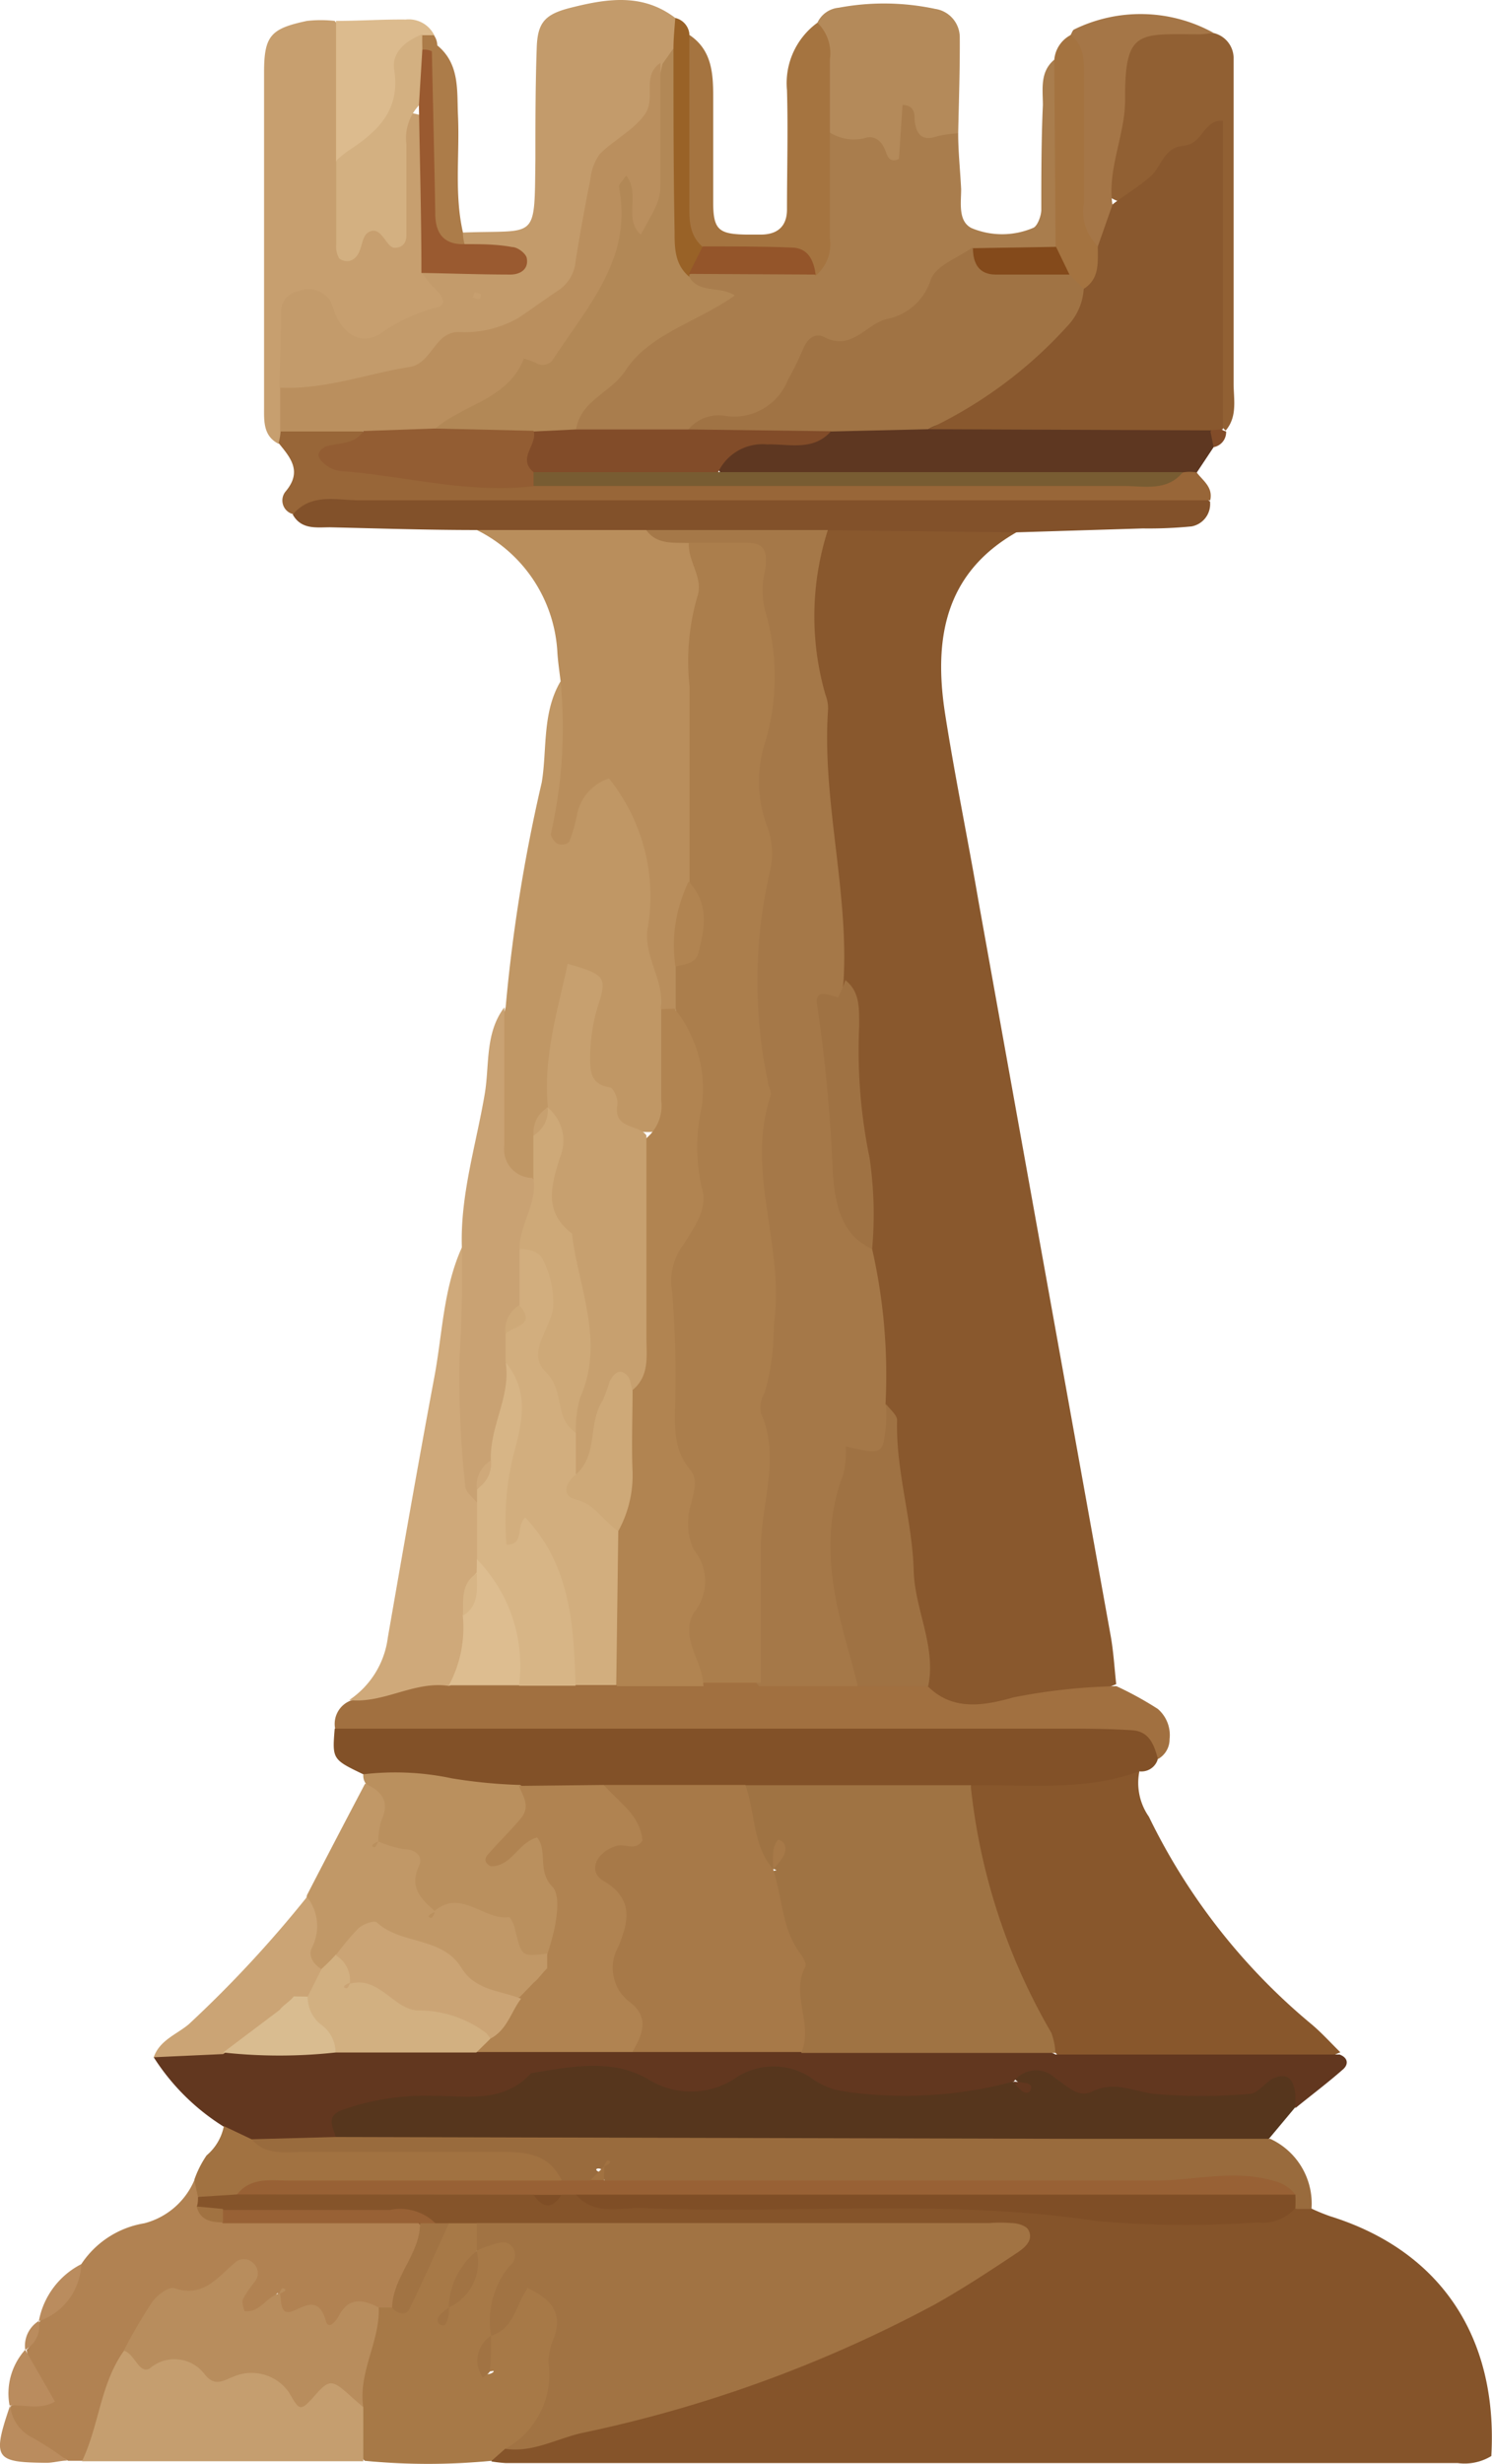 <svg xmlns="http://www.w3.org/2000/svg" viewBox="0 0 65.71 108.49"><defs><style>.cls-1{fill:#89582d;}.cls-2{fill:#85542a;}.cls-3{fill:#88572c;}.cls-4{fill:#56361d;}.cls-5{fill:#a97d4d;}.cls-6{fill:#b98e5c;}.cls-7{fill:#62371f;}.cls-8{fill:#825128;}.cls-9{fill:#c09765;}.cls-10{fill:#c39b6b;}.cls-11{fill:#b18252;}.cls-12{fill:#996b3d;}.cls-13{fill:#a17040;}.cls-14{fill:#c79f6f;}.cls-15{fill:#a77947;}.cls-16{fill:#82512a;}.cls-17{fill:#c59e6f;}.cls-18{fill:#cfa97a;}.cls-19{fill:#ba905e;}.cls-20{fill:#5e3721;}.cls-21{fill:#c9a273;}.cls-22{fill:#916033;}.cls-23{fill:#c19867;}.cls-24{fill:#986638;}.cls-25{fill:#b48a5a;}.cls-26{fill:#a57440;}.cls-27{fill:#a17241;}.cls-28{fill:#cba475;}.cls-29{fill:#a57647;}.cls-30{fill:#dcbb8e;}.cls-31{fill:#a47340;}.cls-32{fill:#ac7c49;}.cls-33{fill:#996227;}.cls-34{fill:#ba8c5e;}.cls-35{fill:#824c29;}.cls-36{fill:#a57848;}.cls-37{fill:#9f7243;}.cls-38{fill:#a17343;}.cls-39{fill:#986135;}.cls-40{fill:#7f4e26;}.cls-41{fill:#9f7343;}.cls-42{fill:#a07344;}.cls-43{fill:#b28856;}.cls-44{fill:#94552a;}.cls-45{fill:#844a1b;}.cls-46{fill:#ab7e4c;}.cls-47{fill:#b18451;}.cls-48{fill:#a77948;}.cls-49{fill:#b08351;}.cls-50{fill:#d2b081;}.cls-51{fill:#d9bc90;}.cls-52{fill:#c7a06f;}.cls-53{fill:#cea978;}.cls-54{fill:#ba8f5e;}.cls-55{fill:#9a5a30;}.cls-56{fill:#b88d5d;}.cls-57{fill:#d2ae7e;}.cls-58{fill:#d7b586;}.cls-59{fill:#ddbd90;}.cls-60{fill:#d3b081;}.cls-61{fill:#89582e;}.cls-62{fill:#785c32;}.cls-63{fill:#935d33;}</style></defs><g id="Layer_2" data-name="Layer 2"><g id="Layer_1-2" data-name="Layer 1"><g id="rock_white" data-name="rock white"><path class="cls-1" d="M44.82,23.41c-3.23,1.81-3.7,4.75-3.2,8,.43,2.76,1,5.5,1.47,8.25Q46,55.85,48.91,72c.13.71.17,1.44.25,2.16-2.81,1.15-5.61,2.5-8.59.43-1.47-4.13-1.32-8.53-2.16-12.78-.26-2.31-.52-4.62-.86-6.93A113,113,0,0,0,36.49,43c-.62-4.79-.86-9.62-1.37-14.42-.22-2-.32-4.16,1.54-5.69C39.42,22.37,42.2,21.68,44.82,23.41Z"/><path class="cls-2" d="M57.73,97.24a8.93,8.93,0,0,0,.85.35c4.85,1.51,7.4,5.31,7.1,10.56a2.26,2.26,0,0,1-1.48.31l-41.93,0a6.18,6.18,0,0,1-.62-.07c-.06-.6.33-.9.78-1.15,5.69-1.78,11.63-2.84,16.93-5.77a24,24,0,0,0,4.32-2.65c-7.71-.15-15.06,0-22.41-.09a10.84,10.84,0,0,1-1.51-.11,6.81,6.81,0,0,1-1-.2c-2.88-.65-5.82-.07-8.72-.36a2.78,2.78,0,0,1-1.48-.61.73.73,0,0,1,.08-1,3.29,3.29,0,0,1,2.07-.65c4,0,7.94-.15,11.9.1a10.51,10.51,0,0,0,2.56.27,4.24,4.24,0,0,1,1.06.15c10.16-.24,20.29.64,30.44.61A1.81,1.81,0,0,1,57.73,97.24Z"/><path class="cls-3" d="M50.18,78a2.6,2.6,0,0,0,.42,2,27.41,27.41,0,0,0,7.13,9.11c.46.38.87.84,1.3,1.26-3.94,1.73-8,.83-12,.6-3.46-3.52-5.22-7.61-4.23-12.63A11.76,11.76,0,0,1,50.18,78Z"/><path class="cls-4" d="M57.08,92.75l-1.17,1.4a3.57,3.57,0,0,1-2.88.9c-12.43,0-24.86.18-37.28-.18-.84-.23-1.65-.66-1.55-1.63a1.75,1.75,0,0,1,1.85-1.37c4.55.2,8.89-3.07,13.55-.79a.74.74,0,0,0,.6,0c4.59-1.79,9.09,1.19,13.66.21.44,0,.66.47,1.1.49-.26-.21-.58-.41-.27-.82,1.79-.83,3.47.42,5.3.27s3.83.21,5.74-.28C57.44,90.55,57.77,91.29,57.08,92.75Z"/><path class="cls-5" d="M42.2,5.87c0,.82.09,1.64.13,2.46,0,.61-.14,1.4.45,1.71a3.49,3.49,0,0,0,2.71,0c.19-.06.36-.51.37-.78,0-1.54,0-3.09.07-4.63,0-.71-.14-1.46.5-2,1.64,2.51.93,5.18.55,7.83-.75,1.26-2,1.1-3.23,1.26-2.8,2.31-6.46,3.37-9,6.1-1.36,1.49-3.26,1.07-4.85,1.71a8.33,8.33,0,0,1-4.09-.11c-1.05-.57-.77-1.36-.22-2A12.35,12.35,0,0,1,30,13.6a8,8,0,0,1,1.65-.54c-.6-.05-1.27,0-1.41-.81a1.44,1.44,0,0,1,.59-.63c1.41-.58,3-.08,4.36-.6,1.19-1.48.1-3.46,1.08-5a2.15,2.15,0,0,1,2.57-.36c.19.07.22.37.49.33-.18-.73-.34-1.59.48-1.89,1.09-.4.7,1,1.31,1.31C41.44,5.59,41.89,5.55,42.2,5.87Z"/><path class="cls-6" d="M24.69,30c-.05-.41-.11-.82-.14-1.23A6.39,6.39,0,0,0,21,23.34c2.23-1.64,4.71-.76,7.11-.71a6.12,6.12,0,0,1,2.53,1.21,3.32,3.32,0,0,1,.79,2.57c-.42,4,0,8-.33,12a15.37,15.37,0,0,0-.59,4.05,3.46,3.46,0,0,1-.58,1.9.88.88,0,0,1-.88.18c-1.14-1.1-1.23-2.54-1.24-4a8.19,8.19,0,0,0-.93-4.39c-.75.11-.85.69-1.17,1.06s-.75.72-1.33.47a1,1,0,0,1-.52-1.31C24.64,34.31,24.18,32.1,24.69,30Z"/><path class="cls-7" d="M44.63,91.66a18.43,18.43,0,0,1-7.61.41,3.21,3.21,0,0,1-1.35-.61,3,3,0,0,0-3.21,0,3.53,3.53,0,0,1-3.94.08c-1.6-.91-3.4-.53-5.13-.25-1.21,1.34-2.83,1-4.35,1a11,11,0,0,0-3.94.61c-.78.28-.44.76-.3,1.23-1,1-2.16.84-3.36.71a2.36,2.36,0,0,1-1.58-1.19,9.81,9.81,0,0,1-3.09-3.06,6.33,6.33,0,0,1,3.1-1c1.66,0,3.33,0,5,0,2.06-.11,4.12,0,6.18,0,2.27,0,4.55-.15,6.83,0,2.51,0,5-.11,7.53,0,3.7.22,7.51-.93,11.08.88H59c.39.15.39.45.14.66-.67.59-1.39,1.13-2.09,1.7,0-.21,0-.42,0-.62-.08-.56-.26-1-1-.68-.35.19-.64.65-1,.67a23.21,23.21,0,0,1-4.25,0c-.91-.12-1.72-.57-2.68-.11-.66.32-1.13-.25-1.64-.58a1.22,1.22,0,0,0-1.88.22Z"/><path class="cls-8" d="M50.18,78c-2.42.89-4.94.56-7.43.62-3.11,1.78-6.49.67-9.74.89-2.07.13-4.15,0-6.23,0-1.29.1-2.58,0-3.87,0A16.22,16.22,0,0,1,16,78.13c-1.36-.65-1.37-.67-1.26-2,1.35-1,2.93-.91,4.46-.89,7.72.13,15.45-.34,23.16.3,2.06.17,4.1-.53,6.15-.26,1.27.17,2.89.11,2.47,2.22A.75.75,0,0,1,50.18,78Z"/><path class="cls-9" d="M24.69,30a21.16,21.16,0,0,1-.43,6.73c0,.12.18.38.33.44s.46,0,.5-.15a7.81,7.81,0,0,0,.33-1.17,2.08,2.08,0,0,1,1.4-1.57,8.29,8.29,0,0,1,1.72,6.51c-.26,1.28.75,2.36.56,3.62a5.16,5.16,0,0,1,.26,5.34c-2.14.49-3.81-.88-4-3.34a11.52,11.52,0,0,1,.23-2.61,21.26,21.26,0,0,0-.79,4.24,6.87,6.87,0,0,1-.21.87,16.51,16.51,0,0,0-.38,1.83c-.2.68-.39,1.36-1.29,1.4-1.34-.34-1.33-1.46-1.19-2.42.26-1.79,0-3.61.54-5.37a71.87,71.87,0,0,1,1.59-9.9C24.1,33,23.87,31.38,24.69,30Z"/><path class="cls-10" d="M20.39,10.24c3.3-.13,3.14.42,3.19-3.22,0-1.65,0-3.3.06-4.95C23.68,1,24,.64,25.06.36c1.61-.41,3.21-.69,4.68.43A2.2,2.2,0,0,1,30,2.06a6,6,0,0,1-.48,1.24C28.25,6.35,26,9,25.67,12.47a1,1,0,0,1-.55.73c-4,2.21-7.83,5-12.83,4.09A3.86,3.86,0,0,1,12,14.9c0-.86-.42-2,.66-2.48s1.77,0,2.64.82c1.64,1.47,2.59.28,3.19-1.31.56-.49,1.26-.36,1.91-.5,1.07-.22-.26-.27-.09-.49A.66.66,0,0,1,20.39,10.24Z"/><path class="cls-11" d="M8.72,96.74c0,.14,0,.28-.05.42.47.71,1.2.3,1.81.42,2.54,0,5.07,0,7.61,0,1.78,1.43.24,2.59-.29,3.83a2.2,2.2,0,0,1-.71.54c-1.73.62-3.49,1.59-5.07-.3-.08-.27.32-.4.21-.68-.19.12,0,.42-.27.52-.29.47-.73,1-1.22.75C7.81,101,7.79,101,6.06,103.93c-1,1.36-.65,3.5-2.45,4.43H3c-1-.67-3.21,0-2.51-2.44h0c1-.18,1.05-.53.68-2.45h0c.39-.34.29-.9.6-1.27h0A23,23,0,0,0,3.58,99.7a4.13,4.13,0,0,1,2.78-1.8A3.29,3.29,0,0,0,8.56,96a.55.55,0,0,1,.25.48C8.79,96.65,8.76,96.74,8.72,96.74Z"/><path class="cls-12" d="M11.08,94.2l3.72-.1,32.14.08c3,0,6,0,9,0a3.14,3.14,0,0,1,1.82,3.09h-.65l-1-.28c-9.38-.34-18.76-.35-28.14-.34a4.24,4.24,0,0,1-.87-.12.78.78,0,0,1-.51-.81c0-.35-.58-.24-.2-.08s-.28.65-.06.3a1,1,0,0,1-1.05.4A3.43,3.43,0,0,1,23.89,96c-3.16-.73-6.37-.15-9.53-.38C13.14,95.51,11.58,96,11.08,94.2Z"/><path class="cls-13" d="M51,77.46c-.17-.61-.37-1.22-1.14-1.27-.93-.06-1.86-.07-2.79-.07l-32.31,0a1.1,1.1,0,0,1,.67-1.23c1.46-.45,2.67-1.61,4.33-1.45,1,0,2,0,3.06,0,.85,0,1.69,0,2.53,0,.68,0,1.36,0,2,0,1.2,0,2.4,0,3.59,0,.87-.06,1.74,0,2.61,0,1.43-.06,2.85,0,4.27,0a4.14,4.14,0,0,1,3.09.86c1.13,1.09,2.55.77,3.74.44a25.82,25.82,0,0,1,4.52-.49,15.08,15.08,0,0,1,1.82,1,1.52,1.52,0,0,1,.52,1.33A1,1,0,0,1,51,77.46Z"/><path class="cls-14" d="M18.56,12c.19.23.37.48.58.69s.69.72.07.85a7.57,7.57,0,0,0-2.47,1.16c-.82.49-1.58.08-2-.93a3.21,3.21,0,0,0-.22-.57,1.16,1.16,0,0,0-1.37-.38.91.91,0,0,0-.77.85c0,1.13-.05,2.26-.08,3.38a1.85,1.85,0,0,1,.49,1.73,1.38,1.38,0,0,1-.53.76c-.67-.35-.63-1-.63-1.6,0-4.92,0-9.83,0-14.75,0-1.63.3-1.93,1.89-2.27a5.51,5.51,0,0,1,1.22,0c1.36,1.67.78,3.64.87,5.51,0,1.08-.11,2.17-.1,3.28C17.82,9.5,17,7.8,17.15,6.66c.31-1.85.36-1.93,1.92-1.42C19.39,7.54,19.93,9.85,18.56,12Z"/><path class="cls-15" d="M16.65,101.61h.62c1.09-1.06,1.29-2.72,2.5-3.71H21a.76.76,0,0,1,.14,1c-.54.72-.59,1.68-1.16,2.38-.21.34,0-.14-.16.22a2.35,2.35,0,0,0,.19-.25c.64-.72.6-1.77,1.24-2.48,1.32-1,2.2-.75,1.67,1a23.8,23.8,0,0,1-1.05,2.75,2.1,2.1,0,0,0-.55,1.79c0,.51.7,0,.3.11-.16,0-.27-.16-.28-.36a1.89,1.89,0,0,1,.4-1.39c.76-.67.18-2.67,1.89-2.25s1.59,1.85,1.47,3.27c-.17,2-.67,3.6-2.85,4.14l-.6.53a29,29,0,0,1-5.59,0,3.28,3.28,0,0,1-.84-2.41C15.29,104.37,15.36,102.78,16.65,101.61Z"/><path class="cls-16" d="M28.46,23.34H21c-2.15,0-4.31-.07-6.46-.12-.6,0-1.26.11-1.64-.55.24-1.64,1.6-1.45,2.65-1.46,11.6-.09,23.2-.05,34.81,0a5,5,0,0,1,2.93.87,1,1,0,0,1-.81,1.1,19.23,19.23,0,0,1-2.15.09l-5.52.17-8.33-.09C33.81,25,31.14,23.79,28.46,23.34Z"/><path class="cls-17" d="M16,106c0,.79,0,1.59,0,2.38H3.61c.76-1.57.8-3.42,1.86-4.88,2.63-.26,5.26-.13,7.49,1.36.73.49.71,0,1-.17C15.45,103.83,15.57,105.16,16,106Z"/><path class="cls-18" d="M19.78,74.24c-1.53-.24-2.88.79-4.4.62a3.9,3.9,0,0,0,1.7-2.75c.67-3.85,1.34-7.69,2.06-11.53.35-1.9.39-3.87,1.21-5.67,1.28,1.3.74,2.9.77,4.42a36,36,0,0,0,.39,6.48,7.71,7.71,0,0,1,.2,2.44,6.07,6.07,0,0,1-.17.93,7.81,7.81,0,0,0-.37,2.26C21.11,72.57,21,73.66,19.78,74.24Z"/><path class="cls-19" d="M16,78.13a12,12,0,0,1,3.91.18,22.75,22.75,0,0,0,3,.29c1.05.74.94,1.41-.1,2,1-.32,1.69-.12,1.92,1,.32,1.64,1.22,3.3-.34,4.8-1,.39-2,.82-2.54-.53-.44-1-1.34-1.14-2.23-1.33a3.81,3.81,0,0,1-.79-.25c-1.29-.48-1-2.15-2.07-2.79a2,2,0,0,1-.43-.67c-.27-.74.21-1.56-.22-2.29A.61.61,0,0,1,16,78.13Z"/><path class="cls-20" d="M53.45,19.69l-.75,1.13a2.31,2.31,0,0,1-1,.51c-6.58,0-13.17.37-19.74-.18-1.14-1.43.1-1.82,1-2.08,1.19-.33,2.44-.43,3.63-.78A20.16,20.16,0,0,1,41.12,18c4,.28,8.11-.76,12.08.62A.82.82,0,0,1,53.45,19.69Z"/><path class="cls-21" d="M21,66.17c-.18-.24-.49-.47-.51-.72a43.72,43.72,0,0,1-.25-5.71c.1-1.61.12-3.22.1-4.83-.07-2.29.62-4.47,1-6.69.23-1.28,0-2.71.87-3.86,0,2,0,4.06,0,6.08a1.26,1.26,0,0,0,1.23,1.43c.94,1,.33,2.05.25,3.1a15,15,0,0,1-.32,2.22,9.67,9.67,0,0,0-.36,1.68c0,.43,0,.86,0,1.29A11.37,11.37,0,0,1,22.23,64a15.27,15.27,0,0,1-.65,1.57A1.7,1.7,0,0,1,21,66.17Z"/><path class="cls-22" d="M53.47,1.46a1.14,1.14,0,0,1,.86,1.14c0,1.24,0,2.49,0,3.73q0,5.26,0,10.55c0,.7.18,1.46-.35,2.08l-.32-.3C52.44,14.84,53.6,10.88,53,7c-1.67,0-2.35,3.28-4.58,1.34-.57-1.88.09-3.71.47-5.46C49.52.16,51.75,1.35,53.47,1.46Z"/><path class="cls-23" d="M16.66,81.09a5.31,5.31,0,0,0,1.14.34c.5,0,.85.31.66.72-.46,1,.12,1.48.68,2h0c1.17-1,2.16.42,3.27.27.07,0,.22.3.26.47.3,1.28.29,1.28,1.45,1.13a.72.72,0,0,1,.23.71,2.9,2.9,0,0,1-.61,1.06,1.75,1.75,0,0,1-1.12.5,4.44,4.44,0,0,1-2.94-1.28c-1.2-.9-2.48-1.74-4.11-1-.22.17-.45.32-.68.47a2.35,2.35,0,0,1-.79.32l-.42-.09c-1-1-.37-2.16-.16-3.26q1.27-2.46,2.56-4.91c.71.32,1.11.77.72,1.61a3.44,3.44,0,0,0-.14.86Z"/><path class="cls-24" d="M52.1,20.8a2,2,0,0,1,.6,0c.28.37.73.65.6,1.23q-18.75,0-37.48,0c-1,0-2.1-.33-2.91.61a.62.62,0,0,1-.33-1c.74-.88.22-1.48-.31-2.13a2.62,2.62,0,0,0,.09-.56,2.8,2.8,0,0,1,3.44-.39c.61,1.26,0,1.28-1,1.14a38.19,38.19,0,0,0,9.38.8c8.29.65,16.59.61,24.88.55C50.1,21.09,51.15,21.38,52.1,20.8Z"/><path class="cls-25" d="M42.2,5.87a5.51,5.51,0,0,0-.92.13c-.68.23-.93-.08-1-.71,0-.28,0-.65-.53-.67L39.59,7c-.42.19-.5-.12-.6-.37-.17-.43-.46-.7-.94-.54a2,2,0,0,1-1.48-.24C35.18,4.36,35.89,2.62,36,1a1.15,1.15,0,0,1,.94-.66,10.81,10.81,0,0,1,4.24.05,1.27,1.27,0,0,1,1.09,1.28C42.28,3,42.23,4.45,42.2,5.87Z"/><path class="cls-26" d="M36,1a1.89,1.89,0,0,1,.55,1.62c0,1.1,0,2.19,0,3.29,0,1.53,0,3.06,0,4.59a1.8,1.8,0,0,1-.63,1.64c-1.66-1.34-3.86,0-5.57-1.09a11.77,11.77,0,0,1,0-9.52c1,.66,1.06,1.69,1.06,2.73,0,1.55,0,3.1,0,4.64,0,1.23.25,1.41,1.47,1.43h.62c.73,0,1.16-.35,1.16-1.11,0-1.75.05-3.5,0-5.25A3.29,3.29,0,0,1,36,1Z"/><path class="cls-27" d="M11.08,94.2c.62.72,1.47.56,2.27.56,3,0,5.89,0,8.84,0,1.08,0,2,.13,2.55,1.25-3.44.68-6.92.1-10.38.31-1.31.08-2.66-.33-3.92.31l-1.72.11c-.06-.25-.11-.51-.16-.76a4.47,4.47,0,0,1,.54-1.07,2.26,2.26,0,0,0,.76-1.29Z"/><path class="cls-28" d="M13.52,83.53a2.07,2.07,0,0,1,.24,2.19c-.21.37,0,.74.41,1,.31.56,0,1-.34,1.36a3.75,3.75,0,0,1-.61.46q-.48.33-.93.69c-.65.75-1.7.69-2.46,1.22l-3.06.14c.26-.75,1-1,1.54-1.45A51.9,51.9,0,0,0,13.52,83.53Z"/><path class="cls-29" d="M53.47,1.46c-.2,0-.41.05-.61.05-2.72,0-3.33-.25-3.31,2.91,0,1.52-.78,3-.56,4.57.56,1.1.15,1.72-1,2-1.64-1.37-.7-3.22-.85-4.85a31.82,31.82,0,0,1,0-4.58c.06-.09.09-.22.16-.26A6.65,6.65,0,0,1,53.47,1.46Z"/><path class="cls-30" d="M14.8,7.11q0-3.11,0-6.19c1,0,2-.07,3.07-.06a1.25,1.25,0,0,1,1.26.7c-.17.23-.32.47-.47.71C17.43,3.93,18.21,7.18,14.8,7.11Z"/><path class="cls-31" d="M47.16,1.54c.64.52.58,1.24.58,2V8.93a2.12,2.12,0,0,0,.62,1.92,1.23,1.23,0,0,1-.16,2,1.34,1.34,0,0,1-1.26-.38c-.4-.46-.81-.93-.45-1.61l-.06-8.2A1.36,1.36,0,0,1,47.16,1.54Z"/><path class="cls-32" d="M20.39,10.24a1.79,1.79,0,0,0,.07.51c-1.78.91-1.61-.49-1.6-1.44,0-2.14-.1-4.26-.26-6.39A1.66,1.66,0,0,1,19.26,2c1,.82.86,2,.91,3.07C20.25,6.82,20,8.54,20.39,10.24Z"/><path class="cls-33" d="M30.36,1.48c0,2.47,0,4.94,0,7.41,0,.71-.05,1.45.61,2,.39.71-.25.89-.61,1.21l0,.09C29,12,29,10.86,28.91,9.89a21.43,21.43,0,0,1,.75-7.76c0-.44.05-.89.08-1.34A.81.81,0,0,1,30.36,1.48Z"/><path class="cls-34" d="M.45,105.91a1.75,1.75,0,0,0,1,1.44,14.73,14.73,0,0,1,1.52,1c-.31,0-.62.1-.92.1C-.24,108.43-.35,108.26.45,105.91Z"/><path class="cls-34" d="M1.11,103.47l1.31,2.28c-.63.38-1.32.14-2,.17A2.88,2.88,0,0,1,1.11,103.47Z"/><path class="cls-34" d="M3.58,99.7a2.76,2.76,0,0,1-1.87,2.51A3.54,3.54,0,0,1,3.58,99.7Z"/><path class="cls-34" d="M1.71,102.2a1.19,1.19,0,0,1-.6,1.27A1.29,1.29,0,0,1,1.71,102.2Z"/><path class="cls-32" d="M18.59,1.55h.52a.81.81,0,0,1,.15.48L19,2.26a.59.59,0,0,1-.65-.1A.5.5,0,0,1,18.59,1.55Z"/><path class="cls-35" d="M53.45,19.69,53.31,19a.35.35,0,0,1,.55-.05L54,19A.67.67,0,0,1,53.45,19.69Z"/><path class="cls-36" d="M28.46,23.34l8,0a12.42,12.42,0,0,0-.1,7.27,1.61,1.61,0,0,1,.11.61c-.28,4,.92,8,.68,12A27.38,27.38,0,0,0,38.41,55,25,25,0,0,1,39,61.82c.36,1,.76,1.92-.38,2.65-.29.18-.74-.78-1,.48-.68,3.16,1,6.2.13,9.3H33.43c-1.13-1.32-1-2.94-.85-4.45,1.06-11.75-.27-23.5.09-35.25.06-2,.53-3.88.42-5.86s-.68-3.85-2.75-4.78C29.66,23.88,28.94,24,28.46,23.34Z"/><path class="cls-37" d="M37.78,74.25c-.13-.5-.25-1-.39-1.49-.75-2.59-1.26-5.19-.25-7.84a4.48,4.48,0,0,0,.11-1.23c1.63.38,1.63.38,1.77-.95a7,7,0,0,0,0-.92c.17.24.5.49.49.73-.06,2.24.67,4.39.73,6.61.05,1.73,1,3.33.64,5.09Z"/><path class="cls-37" d="M38.41,55c-1.46-.66-1.64-2.17-1.73-3.36A67.86,67.86,0,0,0,36,44.36c-.17-.88.45-.55.91-.44a4.8,4.8,0,0,0,.32-.76c.66.52.6,1.26.61,2A23.4,23.4,0,0,0,38.3,51,17.24,17.24,0,0,1,38.41,55Z"/><path class="cls-38" d="M21,99.12c0-.41,0-.82,0-1.23H43.6a5.78,5.78,0,0,1,.93,0c.27,0,.66.11.76.3.25.46-.17.79-.48,1-1.2.8-2.4,1.59-3.65,2.29a58,58,0,0,1-15.6,5.67c-1.09.26-2.13.86-3.31.68a3.71,3.71,0,0,0,1.9-3.8,3,3,0,0,1,.28-1.17c.36-1.13-.29-1.67-1.19-2.11-.52.73-.59,1.79-1.61,2.1h0a3.85,3.85,0,0,1,.8-3.06.59.59,0,0,0-.05-1c-.19-.12-.55,0-.83.09a3.13,3.13,0,0,0-.54.23Z"/><path class="cls-39" d="M10.44,96.63c.61-.77,1.47-.61,2.27-.61H26c.21-.26.42-.26.62,0,8.07,0,16.15,0,24.22,0,1.74,0,3.47-.49,5.22,0a1.71,1.71,0,0,1,1,.63c-2,1.15-4.26.65-6.37.55-7.94-.36-15.88-.23-23.82-.27a2.57,2.57,0,0,1-1.49-.29h-.64a.85.85,0,0,1-1.22,0Z"/><path class="cls-40" d="M25.37,96.64H57.05a5.83,5.83,0,0,1,0,.59,1.88,1.88,0,0,1-1.65.63,45.54,45.54,0,0,1-7.11-.06c-6.68-1-13.37-.29-20-.57C27.28,97.2,26.18,97.58,25.37,96.64Z"/><path class="cls-39" d="M18.5,97.9l-8.67,0c-.21-.13-.28-.26-.22-.39s.14-.2.21-.2h7.37a2.22,2.22,0,0,1,2,.6A.42.42,0,0,1,18.5,97.9Z"/><path class="cls-38" d="M18.5,97.9l.66,0,.61,0c-.58,1.27-1.13,2.55-1.75,3.79-.15.29-.52.2-.75-.08C17.3,100.24,18.5,99.27,18.5,97.9Z"/><path class="cls-40" d="M23.51,96.65h1.22C24.32,97.27,23.92,97.27,23.51,96.65Z"/><path class="cls-27" d="M9.82,97.27c0,.19,0,.39,0,.59-.52,0-1-.08-1.16-.7Z"/><path class="cls-41" d="M32.82,78.61h9.93a27.2,27.2,0,0,0,3.55,10.9,2.76,2.76,0,0,1,.18.89l-11.18,0a33.6,33.6,0,0,1-1.52-7.73.47.47,0,0,1,.42-.31c-.26-.21-.5.24-.77,0C32.57,81.19,32,80,32.82,78.61Z"/><path class="cls-7" d="M44.63,91.66a5.22,5.22,0,0,1,.57.07c.09,0,.23.11.22.16,0,.25-.2.34-.41.19a1.9,1.9,0,0,1-.38-.42Z"/><path class="cls-42" d="M47.1,12.09l.64.63c.4,3.23-2.32,4-4.26,5.46-.76.55-1.8.22-2.6.72L36.57,19c-2.09.21-4.18.8-6.25-.09A1.74,1.74,0,0,1,32,18.32a2.54,2.54,0,0,0,2.7-1.59,13.36,13.36,0,0,0,.67-1.37c.19-.44.52-.73.94-.51,1.22.63,1.84-.61,2.78-.81A2.53,2.53,0,0,0,41,12.29c.26-.62,1.19-.94,1.83-1.39C44.05,12,45.88,11,47.1,12.09Z"/><path class="cls-43" d="M29.66,2.13c0,2.69,0,5.37.05,8.06,0,.72,0,1.46.65,2,.42.75,1.31.38,2,.82-1.61,1.16-3.74,1.67-4.8,3.29-.65,1-2,1.33-2.19,2.62a2.53,2.53,0,0,1-1.89.85,8.3,8.3,0,0,1-4-.41c-.74-.56-.34-1.09.12-1.5a17.51,17.51,0,0,1,3.15-2.46,7,7,0,0,0,3.86-5.89c.08-.82-.27-2.22,1-2.22s.72,1.39,1,2.17a23.28,23.28,0,0,1,.57-6.65Z"/><path class="cls-35" d="M23.51,19l1.84-.09h5l6.25.08c-.79.89-1.85.55-2.81.58a2.16,2.16,0,0,0-2.17,1.24c-2.49.71-5,.13-7.56.32C21.9,20.86,22.88,19.87,23.51,19Z"/><path class="cls-44" d="M30.34,12.06c.2-.4.41-.8.61-1.21,1.3,0,2.59,0,3.89.05.73,0,1,.54,1.08,1.19Z"/><path class="cls-45" d="M47.1,12.09c-1.08,0-2.17,0-3.25,0-.72,0-1-.47-1-1.16l3.66-.06Z"/><path class="cls-46" d="M30.34,23.9c.82,0,1.65,0,2.48,0s1,.3.88,1.19a3.7,3.7,0,0,0,0,1.81,10.19,10.19,0,0,1,0,5.79,5.57,5.57,0,0,0,.07,3.65,3.42,3.42,0,0,1,.12,2.12,21.53,21.53,0,0,0-.07,9.18c0,.2.18.43.12.6-1.12,3.37.65,6.71.14,10.08a10.57,10.57,0,0,1-.4,3,1.34,1.34,0,0,0-.17.89c.88,2,0,4,0,6s0,3.93,0,5.89H30.94a2.57,2.57,0,0,1-1.16-2.08c.57-5.06-1.22-10-1-15C28.83,55.22,30,53.7,30,51.78a67,67,0,0,0-.24-7.36V42.56c.93-1.13.67-2.45.61-3.74,0-2.86,0-5.73,0-8.59a10.16,10.16,0,0,1,.34-3.95C31,25.45,30.28,24.72,30.34,23.9Z"/><path class="cls-47" d="M29.71,44.42a5.62,5.62,0,0,1,1.2,4.29,8.1,8.1,0,0,0,0,3.6c.3.92-.36,1.78-.85,2.55a2.67,2.67,0,0,0-.46,2,44.09,44.09,0,0,1,.14,4.6c0,1.12-.17,2.27.64,3.24.39.45.17,1,.08,1.46a2.75,2.75,0,0,0,.11,2.1,2.18,2.18,0,0,1,0,2.74c-.66,1.1.39,2.14.41,3.25l-3.8,0c-1.37-2.09-.73-4.38-.68-6.61.7-2.13.31-4.4.78-6.55.56-2.41.16-4.86.29-7.28.08-1.31-.09-2.67.94-3.73a1.85,1.85,0,0,0,.61-1.64c0-1.32,0-2.64,0-4Z"/><path class="cls-47" d="M30.33,38.82c.93,1,.71,2.07.42,3.17-.13.45-.63.47-1,.57A6.37,6.37,0,0,1,30.33,38.82Z"/><path class="cls-48" d="M34.06,82.34c.4,1.24.37,2.62,1.21,3.72.11.15.26.42.2.54-.67,1.23.36,2.53-.17,3.76H27.85c-1.92-2.37-1.08-5.46-2-8.13-.29-.84,1.45-2.16.76-3.63h6.22c.44,1.24.3,2.66,1.24,3.73Z"/><path class="cls-49" d="M26.6,78.6c.64.77,1.61,1.31,1.69,2.46-.32.47-.77.11-1.13.22-.91.27-1.28,1.13-.6,1.53,1.36.8,1.13,1.78.68,2.9a1.88,1.88,0,0,0,.51,2.46c.87.67.54,1.44.1,2.19l-6.87,0c-.2-.4,0-.71.24-1a4.31,4.31,0,0,1,1.68-1.43l.6-.62c.23-.19.39-.44.6-.64,0-.2,0-.41,0-.61.37-1.06.67-2.57.21-3-.65-.67-.18-1.54-.65-2.15-.85.22-1.12,1.29-2.05,1.27-.25-.13-.3-.32-.12-.52.47-.54,1-1.05,1.45-1.59s.07-1-.08-1.43Z"/><path class="cls-50" d="M21.6,89.77l-.62.61h-6.2c-.59-.73-2.16-1-1.23-2.46l.62-1.23h0a7.25,7.25,0,0,0,.62-.62h0c.78-.26.85.27.93.8,0,.07-.27.22,0,.21s.34-.16.55-.2C18.05,87.86,20.75,87.12,21.6,89.77Z"/><path class="cls-51" d="M13.55,87.92a1.54,1.54,0,0,0,.6,1.24,1.52,1.52,0,0,1,.63,1.22,22.76,22.76,0,0,1-4.95,0l2.48-1.87c.18-.23.45-.37.63-.6Z"/><path class="cls-52" d="M28.47,50q0,4.45,0,8.92c0,.8.14,1.66-.6,2.28-1.12.65-.75,2-1.32,2.87-.36.56-.6,1.44-1.52.61a3.54,3.54,0,0,1-.42-1.78,15.07,15.07,0,0,0-.59-9c-.64-1.64.37-3.42.11-5.15-.22-2.18.43-4.23.87-6.31,1.58.46,1.73.57,1.39,1.68a7.89,7.89,0,0,0-.4,2.4c0,.64,0,1.21.85,1.36.17,0,.4.53.35.76C27,49.75,28.14,49.49,28.47,50Z"/><path class="cls-53" d="M24.12,48.77A1.89,1.89,0,0,1,24.65,51c-.39,1.25-.69,2.38.54,3.32.28,2.39,1.46,4.74.36,7.22a5.32,5.32,0,0,0-.19,1.52,3.67,3.67,0,0,1-2.09-4.36c.23-1.3.65-2.57-.39-3.72,0-1.07.8-2,.61-3.12,0-.62,0-1.24,0-1.85.38-.33.26-.91.62-1.25Z"/><path class="cls-52" d="M24.12,48.77A1.3,1.3,0,0,1,23.5,50,1.27,1.27,0,0,1,24.12,48.77Z"/><path class="cls-54" d="M29.09,2.77v5c0,1,0,1-.87,2.56-.77-.69,0-1.78-.64-2.6-.16.24-.34.39-.32.51.62,3.12-1.38,5.24-2.87,7.54a.56.56,0,0,1-.79.2,2.94,2.94,0,0,0-.53-.19c-.7,1.82-2.68,2-3.94,3.12A2.13,2.13,0,0,1,16,19l-3.66,0c0-.64,0-1.28,0-1.93,2,.09,3.8-.61,5.7-.91,1-.17,1.09-1.54,2.16-1.54A4.76,4.76,0,0,0,22.83,14c.6-.4,1.17-.82,1.77-1.22a1.72,1.72,0,0,0,.75-1.27c.19-1.21.41-2.41.65-3.61a2.32,2.32,0,0,1,.41-1.11c.62-.63,1.51-1.06,2-1.77S28.24,3.34,29.09,2.77Z"/><path class="cls-55" d="M18.6,2.19a.75.75,0,0,1,.42.07c.05,2.38.11,4.76.15,7.14,0,.86.36,1.38,1.29,1.35.7,0,1.41,0,2.1.13.24,0,.61.29.64.49.09.48-.28.72-.72.72-1.31,0-2.62-.05-3.92-.07,0-2.46-.07-4.92-.11-7.38A1.7,1.7,0,0,1,18.6,2.19Z"/><path class="cls-14" d="M20.83,13.1c0-.08.06-.22.09-.22a1,1,0,0,1,.26.08c0,.08-.05.22-.08.22A.92.92,0,0,1,20.83,13.1Z"/><path class="cls-56" d="M16,106l-.46-.4c-.88-.8-1-.89-1.67-.12s-.69.64-1.15-.14a2,2,0,0,0-2.4-.7c-.48.17-.83.49-1.3-.08a1.66,1.66,0,0,0-2.42-.27c-.48.28-.66-.65-1.15-.78a23.23,23.23,0,0,1,1.23-2.11c.21-.31.73-.72,1-.64,1.27.43,1.89-.47,2.65-1.11a.58.58,0,0,1,.82,0,.59.59,0,0,1,.08.81,6,6,0,0,0-.52.76c-.07.14,0,.36.06.55.69.08,1-.68,1.56-.79h0c.07.36,0,1,.55.79s1.16-.68,1.47.43c.12.43.46,0,.58-.24.45-.83,1.07-.7,1.75-.35C16.74,103.1,15.77,104.45,16,106Z"/><path class="cls-56" d="M12.31,101c0-.08.11-.25.14-.24.2.05.15.14-.15.24Z"/><path class="cls-27" d="M26.6,95.39a1.45,1.45,0,0,1,.14-.25c.21,0,.16.15-.14.25Z"/><path class="cls-27" d="M26.6,96H26l.62-.62h0Z"/><path class="cls-57" d="M22.88,55c.41,0,.89.1,1.05.51a4.22,4.22,0,0,1,.43,2.06c-.13,1-1.19,2-.32,2.85s.35,2.06,1.32,2.66v1.86c.75.73,1.69,1.33,1.87,2.49l-.09,6.77H25.35c-.79-.78-.72-1.9-1.14-2.82-.51-1.13.38-3.06-2.13-3.22-.75,0-.51-2.22-.23-3.42.36-1.58,1.18-3.1.42-4.77V58.72a2.58,2.58,0,0,0,.61-1.25Z"/><path class="cls-58" d="M22.27,60c1.08,1.27.71,2.74.34,4.07a12.28,12.28,0,0,0-.3,3.95c.81,0,.39-.8.82-1.2,2,2.11,2.14,4.75,2.22,7.41H22.87c-1.23-1.65-1.2-3.71-1.86-5.55v-3.1c.4-.33.24-.92.61-1.25C21.55,62.82,22.51,61.49,22.27,60Z"/><path class="cls-59" d="M21,68.66a6.72,6.72,0,0,1,1.86,5.55l-3.09,0a5.35,5.35,0,0,0,.61-3.09c.59-.5.06-1.36.61-1.87C21,69.07,21,68.87,21,68.66Z"/><path class="cls-60" d="M18.6,2.19l-.15,2.45a2.11,2.11,0,0,0-.55,1.71c0,1.35,0,2.7,0,4,0,.33-.16.57-.53.56s-.57-1-1.13-.69c-.4.22-.22,1-.78,1.25a.56.56,0,0,1-.52-.09,1,1,0,0,1-.13-.59c0-1.24,0-2.48,0-3.72a5.71,5.71,0,0,1,.47-.39c1.3-.85,2.37-1.78,2.08-3.61-.12-.76.51-1.28,1.24-1.56C18.59,1.76,18.6,2,18.6,2.19Z"/><path class="cls-38" d="M21,99.12a2.19,2.19,0,0,1-1.24,2.49h0A3.32,3.32,0,0,1,21,99.12Z"/><path class="cls-38" d="M21.63,102.85c0,.51,0,1-.05,1.54,0,.11-.21.2-.32.31a2,2,0,0,1-.22-.53,1.31,1.31,0,0,1,.59-1.32Z"/><path class="cls-38" d="M19.77,101.61c0,.19,0,.38-.07.57s-.12.22-.16.22c-.25,0-.34-.21-.2-.42a2,2,0,0,1,.43-.37Z"/><path class="cls-58" d="M21,69.28c0,.68.12,1.42-.61,1.87C20.41,70.46,20.28,69.73,21,69.28Z"/><path class="cls-61" d="M40.88,18.9A19.4,19.4,0,0,0,47,14.37a2.62,2.62,0,0,0,.73-1.65c.72-.46.61-1.18.62-1.87L49,9c.55-.43,1.19-.8,1.67-1.23s.58-1.27,1.45-1.35S53,5.25,53.86,5.32V18.9l-.55.05Z"/><path class="cls-62" d="M23.5,20.79h8.09l20.51,0c-.71.86-1.69.61-2.59.61-4.34,0-8.67,0-13,0h-13c-.22-.14-.29-.27-.22-.41S23.43,20.79,23.5,20.79Z"/><path class="cls-53" d="M22.87,57.47c.77.89-.23.92-.61,1.25A1.28,1.28,0,0,1,22.87,57.47Z"/><path class="cls-18" d="M21.62,64.31A1.28,1.28,0,0,1,21,65.56,1.29,1.29,0,0,1,21.62,64.31Z"/><path class="cls-28" d="M21.6,89.77a2.15,2.15,0,0,0-.18-.24,4.94,4.94,0,0,0-3.06-1c-1.07-.1-1.66-1.52-2.95-1.18h0a1.29,1.29,0,0,0-.62-1.25,11,11,0,0,1,1-1.19c.19-.18.69-.36.8-.26,1.09,1,2.87.61,3.73,2,.61,1,1.71,1,2.63,1.36C22.51,88.58,22.34,89.38,21.6,89.77Z"/><path class="cls-19" d="M16.66,81.09a1.45,1.45,0,0,1-.14.25c-.21,0-.16-.14.14-.25Z"/><path class="cls-19" d="M19.14,84.2c0,.09-.11.25-.14.25-.2,0-.15-.15.14-.25Z"/><path class="cls-28" d="M14.79,86.07l-.62.62Z"/><path class="cls-19" d="M24.1,86.68l-.6.64Z"/><path class="cls-63" d="M23.5,20.79c0,.21,0,.41,0,.62-2.89.34-5.69-.46-8.53-.67a1.35,1.35,0,0,1-.57-.23c-.16-.11-.35-.28-.37-.45s.19-.36.34-.4c.57-.18,1.25-.08,1.64-.68l3.11-.11,4.38.1C23.69,19.58,22.76,20.18,23.5,20.79Z"/><path class="cls-50" d="M12.94,88l-.63.6Z"/><path class="cls-48" d="M34.06,82.34a6.12,6.12,0,0,1,0-.86,1,1,0,0,1,.21-.47c.36.1.37.42.26.67a2.85,2.85,0,0,1-.51.66Z"/><path class="cls-53" d="M27.23,67.42c-.65-.42-1-1.17-1.87-1.39-.63-.15-.48-.72,0-1.1,1-.87.52-2.28,1.19-3.27a6.76,6.76,0,0,0,.3-.83c.13-.26.36-.56.66-.36s.24.49.35.75c0,1.2-.05,2.4,0,3.6A5.09,5.09,0,0,1,27.23,67.42Z"/><path class="cls-28" d="M15.41,87.31c0,.08-.11.25-.14.24-.2,0-.15-.14.14-.24Z"/></g></g></g></svg>
